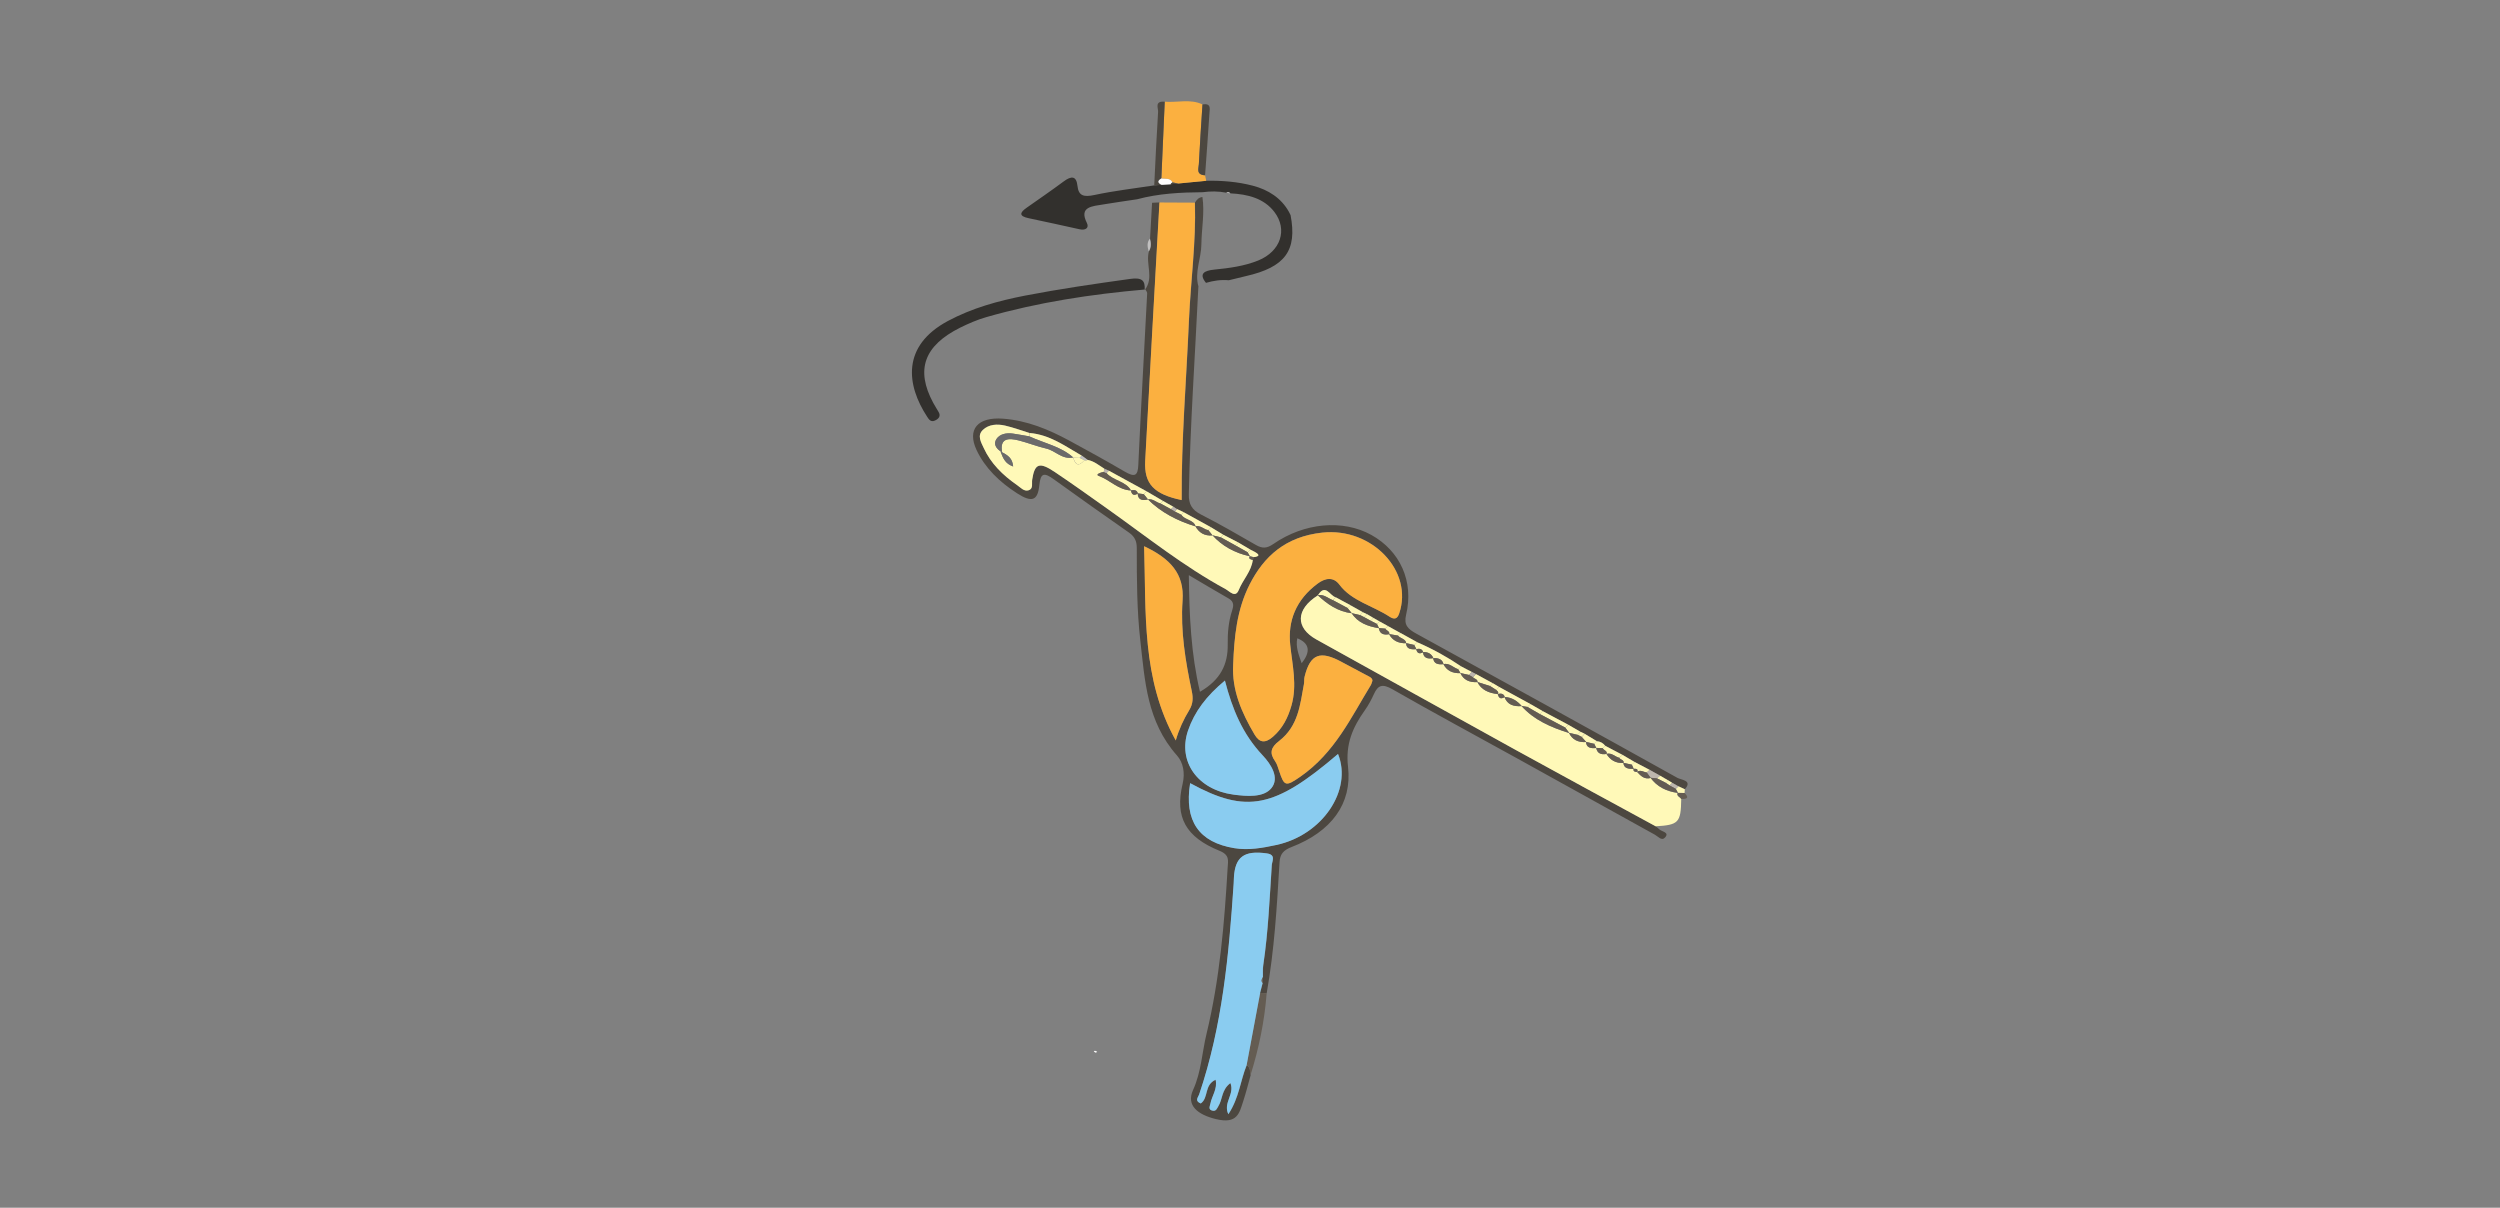 <?xml version="1.0" encoding="UTF-8"?>
<svg id="Layer_1" data-name="Layer 1" xmlns="http://www.w3.org/2000/svg" viewBox="0 0 414 200">
  <rect x="0" y="0" width="414" height="200" fill="#808080" stroke="none"/>
  <defs>
    <style>
      .cls-1 {
        fill: #ebeaea;
      }

      .cls-2 {
        fill: #fff9b8;
      }

      .cls-3 {
        fill: #fefdfd;
      }

      .cls-4 {
        fill: #fbb040;
      }

      .cls-5 {
        fill: #6b6a6a;
      }

      .cls-6 {
        fill: #c1c0c0;
      }

      .cls-7 {
        fill: #8accf0;
      }

      .cls-8 {
        fill: #32302d;
      }

      .cls-9 {
        fill: #bdb6ad;
      }

      .cls-10 {
        fill: #645c52;
      }

      .cls-11 {
        fill: #4c4740;
      }
    </style>
  </defs>
  <path class="cls-11" d="M198.45,47.49c-.55,11.46-1.35,22.9-1.58,34.37-.03,1.62,.48,2.57,2.06,3.37,3.07,1.57,6.05,3.28,9.02,5,1.09,.63,1.82,.61,2.91-.14,5.14-3.56,11.54-4.1,16.22-1.51,4.75,2.63,7.1,7.69,5.77,13.22-.41,1.7,.29,2.36,1.69,3.13,14.44,7.93,28.87,15.88,43.25,23.89,.62,.34,2.55,.4,1.22,1.88-.35-.16-.71-.33-1.06-.49-.34-.19-.69-.38-1.03-.58-.22-.13-.44-.27-.66-.4-.44-.26-.89-.51-1.33-.77-.58-.32-1.16-.65-1.74-.97-.83-.43-1.65-.87-2.48-1.3-.67-.39-1.34-.79-2.01-1.18-.95-.5-1.91-1-2.86-1.5-.33-.42-.76-.71-1.36-.75-.69-.42-1.38-.83-2.07-1.25-.23-.1-.45-.21-.68-.31l-2-1.16c-1.41-.75-2.82-1.51-4.24-2.26-.68-.39-1.37-.79-2.05-1.18-1.73-.95-3.47-1.89-5.2-2.84-.34-.2-.68-.41-1.02-.61-.94-.51-1.88-1.02-2.81-1.53-.22-.11-.45-.23-.67-.35-.59-.31-1.17-.61-1.76-.92-2.28-1.54-4.7-2.89-7.28-4-.92-.51-1.85-1.02-2.77-1.53-.7-.39-1.4-.77-2.1-1.16-.45-.25-.9-.5-1.36-.75-.35-.2-.69-.4-1.04-.59-.34-.2-.69-.4-1.03-.61-.23-.11-.47-.22-.7-.33-.69-.39-1.38-.77-2.06-1.16-.81-.44-1.62-.88-2.44-1.32-.97-.23-1.68-2.38-2.96-.31-3.67,2.31-3.76,5.35-.22,7.31,11.01,6.1,22,12.22,33.02,18.3,7.68,4.24,15.41,8.41,23.12,12.61,.2,.17,.42,.32,.6,.51,.42,.42,1.76,.49,.97,1.37-.56,.63-1.16-.18-1.66-.45-7.61-4.2-15.21-8.43-22.81-12.64-6.9-3.82-13.85-7.55-20.68-11.46-1.69-.97-2.39-.66-3.06,.8-.42,.92-.9,1.83-1.49,2.66-2.05,2.87-3.23,5.65-2.8,9.35,.72,6.17-2.8,10.78-9.33,13.31-1.43,.55-1.93,1.22-2.01,2.54-.43,7.25-.85,14.5-2.13,21.69l-1.08-.05,.42-1.62,.05-1.02c.02-.66-.03-1.33,.06-1.98,.82-5.49,1.05-11.02,1.41-16.54,.04-.68,.74-1.73-.82-1.95-3.76-.53-5.26,.57-5.45,4-.02,.33-.02,.66-.04,.99-.79,11.79-1.85,23.54-5.72,34.94-.15,.44-.8,1.05,.27,1.48,1.35-.96,.52-3.05,2.46-3.93,.34,1.54-.63,2.69-.86,3.95-.09,.46-.43,1.03,.4,1.18,.56,.1,.7-.41,.92-.76,.71-1.14,.49-2.69,1.99-3.82,.75,1.85-1.25,3.24-.34,5.16,1.79-2.71,1.99-5.55,3.03-8.12,.71,.4,.47,1.09,.65,1.64-.41,1.44-.76,2.89-1.23,4.31-.64,1.95-.95,3.84-4.52,2.97-3.05-.74-4.95-2.27-3.79-4.82,1.37-3.01,1.48-6.21,2.23-9.3,2.19-9.07,2.96-18.29,3.5-27.53,.07-1.15,.36-2.09-1.35-2.78-5.59-2.27-7.43-5.55-6.11-11.08,.43-1.82,.1-3.54-.93-4.7-5-5.64-5.31-12.36-6.07-18.99-.58-5.1-.59-10.23-.59-15.35,0-1.08-.28-1.86-1.27-2.56-4.19-2.91-8.34-5.87-12.47-8.84-1.57-1.13-2.19-1.1-2.39,.92-.26,2.67-1.26,2.96-3.69,1.4-2.93-1.88-5.31-4.19-6.71-7.16-1.6-3.41,.16-5.51,4.37-5.2,4.01,.3,7.56,1.79,10.94,3.61,3.11,1.68,6.2,3.39,9.23,5.16,1.68,.98,2.16,.67,2.24-1.07,.44-9.49,.98-18.97,1.47-28.46,.01-.21-.19-.43-.3-.65l-.07,.06c1.52-2.02,.08-4.27,.66-6.37,.44-.68,.38-1.39,.19-2.11,.11-1.97,.22-3.95,.33-5.92,.41-.02,.83-.04,1.24-.06-.79,14.27-1.61,28.53-2.36,42.8-.2,3.81,1.45,5.52,6.04,6.49-.07-9.94,.78-19.83,1.2-29.73,.28-6.51,1.2-13,.99-19.53,.27-.45,.59-.86,1.23-.93,.39,2.62-.14,5.23-.17,7.84-.02,2.35-1.18,4.63-.48,7.01Zm-3.54,36.81c-.2-.13-.39-.25-.59-.38-.58-.33-1.16-.65-1.74-.98-.89-.52-1.79-1.05-2.68-1.57-2.09-1.14-4.18-2.29-6.27-3.43-.25-.11-.51-.22-.76-.33-.88-.54-1.66-1.24-2.77-1.46-.32-.23-.65-.47-.97-.7-2.73-1.54-5.25-3.46-8.67-3.76-1.34-.41-2.65-.9-4.02-1.22-1.31-.31-2.7-.21-3.67,.71-.99,.95-.3,2.03,.14,3.01,1.16,2.51,3.12,4.47,5.51,6.13,.58,.4,1.16,1.1,1.9,.87,.84-.26,.51-1.14,.61-1.76,.42-2.68,1.18-2.99,3.72-1.29,3.05,2.04,6.03,4.17,9.01,6.3,6.32,4.5,12.35,9.34,19.3,13.11,.65,.35,1.62,1.53,2.18,.14,.68-1.7,2.11-3.11,2.32-4.97,.08-.15,.11-.31,.11-.47,.37,0,.94-.18,.78-.41-.25-.37-.84-.56-1.29-.82-.68-.4-1.35-.8-2.03-1.2-.83-.43-1.66-.85-2.48-1.28-.66-.4-1.33-.81-1.99-1.21-1.52-.84-3.05-1.68-4.57-2.52-.36-.17-.73-.34-1.1-.51Zm9.3,25.79c-.23,4.17,1.4,7.91,3.54,11.53,.79,1.34,1.73,1.52,3.03,.39,1.67-1.45,2.52-3.23,3.08-5.17,.98-3.37,.15-6.7-.2-10.07-.42-3.99,.98-7.48,4.54-10.14,1.22-.91,2.59-1.19,3.61,.18,2.02,2.71,5.56,3.5,8.3,5.3,.74,.49,1.26,.44,1.59-.52,2.41-7.02-4.52-14.3-12.74-13.4-6.06,.66-9.65,3.93-12.02,8.58-2.15,4.24-2.55,8.75-2.73,13.31Zm-7.11,19.6c-1,6.26,1.45,9.79,7.33,10.76,2.35,.39,4.67-.04,6.94-.53,7.63-1.64,12.64-9.07,10.22-15.07-10.51,8.99-15.15,9.94-24.48,4.84Zm30.18-16.97c.01-.52-.67-.73-1.19-1.02-1.26-.7-2.57-1.35-3.83-2.04-3.63-2-5.27-1.38-6.21,2.39-.1,.4-.03,.83-.11,1.23-.64,3.4-.92,6.96-4.12,9.43-1.4,1.08-1.61,2.01-.66,3.34,.34,.48,.48,1.07,.67,1.62,.86,2.55,1.07,2.65,3.54,.93,5.7-3.97,8.36-9.78,11.67-15.19,.09-.14,.12-.31,.24-.68Zm-32.57,9.89c.53-1.83,1.29-3.49,2.24-5.04,.63-1.03,.65-2.01,.42-3.1-1.05-4.96-1.89-10-1.53-15.02,.32-4.49-2.08-6.98-6.37-9.01,.35,10.99-.45,21.94,5.24,32.16Zm8.14-9.92c-3.05,2.53-5.04,5.15-6.11,8.29-1.73,5.1,1.58,9.8,7.52,10.59,2.24,.3,5.01,.52,6.3-1.08,1.38-1.71-.08-3.95-1.46-5.42-3.34-3.54-5.02-7.65-6.25-12.39Zm-5.98-17.44c.08,6.77,.36,13.06,1.84,19.31,3.39-1.95,4.65-4.53,4.6-7.83-.03-1.87,.12-3.79,.73-5.63,.23-.7,.37-1.45-.56-1.98-2.09-1.19-4.14-2.42-6.6-3.87Zm18.68,14.58q2.32-2.9-.72-4.13c-.29,1.4,.2,2.62,.72,4.13Z"/>
  <path class="cls-2" d="M274.15,136.82c-7.71-4.2-15.43-8.37-23.12-12.61-11.02-6.08-22.01-12.2-33.02-18.3-3.54-1.96-3.45-4.99,.22-7.31,0,0-.02-.03-.02-.03,1.57,1.46,3.29,2.69,5.65,2.99,0,0-.03-.02-.03-.02,.98,1.58,2.65,2.19,4.53,2.5l-.03-.02c.12,.93,.75,1.19,1.71,1.01l-.03-.02c.57,1.05,1.52,1.55,2.84,1.51l-.03-.02c.06,1.01,.83,1.08,1.7,1.01h-.01c.14,.58,.44,.9,1.15,.5l-.03-.02c.08,.99,.77,1.17,1.72,1.01l-.03-.02c.1,.96,.81,1.11,1.71,1.01,0,0-.02-.02-.02-.02,.55,1.08,1.5,1.57,2.83,1.5,0,0-.02-.02-.02-.02,.52,1.13,1.49,1.59,2.84,1.51,0,0-.03-.02-.03-.02,.65,1.3,1.88,1.84,3.39,2h-.01c.15,.57,.41,.96,1.16,.5l-.04-.02c.44,1.25,1.48,1.62,2.85,1.51,0,0-.04-.02-.04-.02,2.04,2.31,4.87,3.54,7.91,4.49l-.03-.02c.54,1.11,1.49,1.6,2.85,1.51l-.04-.03c.07,.99,.81,1.11,1.7,1.01h-.01c.16,.86,.76,1.16,1.71,.99,0,0-.02-.02-.02-.02,.61,.98,1.49,1.58,2.83,1.51h-.02c.09,.95,.89,.98,1.71,.99l-.02-.02c-.09,.43,.19,.52,.59,.52,0,0-.02-.01-.02-.01,.6,.61,1.15,1.3,2.27,1.01,0,0-.03-.02-.03-.02,1.07,1.46,2.61,2.24,4.53,2.5l-.04-.02c-.25,.55,.42,.68,.6,1.04-.06,3.9-.42,4.28-4.29,4.5Z"/>
  <path class="cls-8" d="M213.72,35.63c1.12,5.87-.9,8.62-7.43,10.1-.72,.16-1.43,.35-2.14,.52-.22,.05-.44,.11-.66,.16-1.3-.12-2.55,.07-3.78,.43-1.26-1.55-.23-2.03,1.35-2.19,2.51-.25,5.01-.58,7.32-1.52,3.69-1.51,4.9-5.1,2.65-8.04-1.72-2.24-4.38-2.93-7.28-3.07-.19-.2-.4-.29-.67-.11-1.29-.25-2.59-.26-3.9-.08-3.67,.03-7.32,.21-10.87,1.17-1.84,.28-3.69,.53-5.52,.84-1.9,.32-4.17,.36-2.8,3.09,.38,.75-.15,1.27-1.2,1.04-2.81-.61-5.61-1.25-8.42-1.83-1.7-.35-1.49-.94-.37-1.73,2.04-1.44,4.11-2.85,6.11-4.34,1.34-1,2.14-.95,2.32,.72,.18,1.64,1.02,1.88,2.81,1.5,3.25-.7,6.6-1.08,9.9-1.59,.41-.03,.82-.07,1.23-.1,.49-.03,.98-.06,1.47-.09,.43-.04,.87-.08,1.3-.13,1.54-.15,3.07-.3,4.61-.45,2.6-.04,5.18,.16,7.67,.81,2.67,.69,4.77,2.09,6.03,4.35,.09,.18,.18,.36,.27,.54Z"/>
  <path class="cls-8" d="M189.63,47.94c-8.94,.78-17.75,2.12-26.31,4.58-1.5,.43-2.94,1.06-4.32,1.74-6,3-7.4,6.98-4.46,12.45,.28,.52,.61,1.02,.9,1.53,.4,.68-.01,1.14-.63,1.41-.67,.29-.98-.18-1.27-.63-3.43-5.23-4.3-11.72,3.44-15.87,3.97-2.12,8.3-3.33,12.79-4.2,5.75-1.11,11.55-1.95,17.37-2.76,1.96-.28,2.53,.25,2.41,1.81,0,0,.07-.06,.07-.06Z"/>
  <path class="cls-4" d="M199.75,29.94c-1.54,.15-3.07,.3-4.61,.45-.33-.06-.66-.12-.98-.18-.35-.8-1.18-.53-1.84-.66,.19-4.24,.37-8.47,.56-12.71,2.08,.18,4.24-.51,6.25,.45-.21,3.29-.44,6.58-.6,9.88-.03,.72-.51,1.77,1.03,1.86,.06,.3,.13,.61,.19,.91Z"/>
  <path class="cls-11" d="M192.88,16.84c-.19,4.24-.37,8.47-.56,12.71-.64,.38-.68,.73,.05,1.06-.41,.03-.82,.07-1.23,.1,.2-4.06,.38-8.12,.64-12.18,.04-.65-.64-1.83,1.1-1.69Z"/>
  <path class="cls-10" d="M208.68,164.43l1.08,.05c-.35,4.6-1.28,9.11-2.67,13.55-.18-.56,.07-1.25-.65-1.64,.75-3.99,1.49-7.97,2.24-11.96Z"/>
  <path class="cls-11" d="M199.56,29.03c-1.55-.09-1.07-1.14-1.03-1.86,.16-3.29,.39-6.59,.6-9.88,1.44-.23,1.21,.68,1.16,1.38-.22,3.45-.48,6.91-.73,10.36Z"/>
  <path class="cls-10" d="M278.44,132.32c-.18-.35-.85-.49-.6-1.04,.37,.01,.75,.03,1.12,.04,.71,.69,.57,1.03-.52,.99Z"/>
  <path class="cls-6" d="M190.42,39.52c.18,.72,.24,1.44-.19,2.11-.21-.72-.36-1.44,.19-2.11Z"/>
  <path class="cls-2" d="M278.95,131.32c-.37-.01-.75-.03-1.12-.04,0,0,.04,.02,.04,.02-.12-.22-.24-.45-.36-.67,.15-.14,.29-.28,.44-.42,.35,.16,.71,.33,1.06,.49-.02,.21-.04,.41-.05,.62Z"/>
  <path class="cls-1" d="M213.72,35.63c-.09-.18-.18-.36-.27-.54,.09,.18,.18,.36,.27,.54Z"/>
  <path class="cls-1" d="M203.48,46.42c.22-.05,.44-.11,.66-.16-.22,.05-.44,.11-.66,.16Z"/>
  <path class="cls-4" d="M204.21,110.1c.18-4.56,.58-9.07,2.73-13.31,2.36-4.65,5.95-7.92,12.02-8.58,8.22-.9,15.15,6.38,12.74,13.4-.33,.96-.85,1-1.59,.52-2.73-1.8-6.28-2.59-8.3-5.3-1.02-1.37-2.39-1.09-3.61-.18-3.57,2.65-4.96,6.15-4.54,10.14,.35,3.36,1.18,6.69,.2,10.07-.56,1.94-1.41,3.72-3.08,5.17-1.31,1.13-2.24,.95-3.03-.39-2.14-3.62-3.76-7.36-3.54-11.53Z"/>
  <path class="cls-4" d="M192,33.53c1.96,.01,3.91,.02,5.87,.03,.21,6.53-.71,13.02-.99,19.53-.43,9.9-1.27,19.79-1.2,29.73-4.59-.97-6.24-2.68-6.04-6.49,.75-14.27,1.57-28.53,2.36-42.8Z"/>
  <path class="cls-2" d="M180.11,76.16c1.1,.22,1.88,.91,2.77,1.46-.03,.17-.06,.35-.09,.52-.49,.07-1.48,.43-.82,.67,1.87,.67,3.18,2.3,5.34,2.41l-.03-.02c.12,.63,.4,.98,1.16,.52,0,0-.04-.02-.04-.02,.04,1.04,.7,1.26,1.72,1.01,0,0-.03-.02-.03-.02,2.16,2.15,4.86,3.55,7.9,4.48,0,0-.03-.02-.03-.02,.59,1.03,1.46,1.63,2.84,1.51,0,0-.03-.02-.03-.02,1.62,1.79,3.7,2.93,6.21,3.49l-.03-.02c-.26,.48,.17,.52,.51,.62-.21,1.85-1.64,3.27-2.32,4.97-.55,1.39-1.52,.22-2.18-.14-6.95-3.78-12.98-8.62-19.3-13.11-2.98-2.12-5.96-4.25-9.01-6.3-2.55-1.7-3.31-1.39-3.72,1.29-.1,.62,.23,1.51-.61,1.76-.74,.23-1.32-.47-1.9-.87-2.39-1.65-4.36-3.62-5.51-6.13-.45-.98-1.14-2.06-.14-3.01,.96-.92,2.35-1.01,3.67-.71,1.37,.32,2.68,.81,4.02,1.22,0,.19-.01,.37-.02,.56-.9-.15-1.8-.33-2.71-.46-1.09-.15-2.16,.06-2.72,.9-.51,.77-.18,1.56,.94,2.21-.44-2.37,1.05-2.41,2.8-1.96,1.52,.39,2.97,.98,4.49,1.33,1.56,.36,2.62,1.87,4.48,1.48,0,0-.01,0-.01,0,.32,1.09,.81,1.67,1.86,.46l.27,.02,.26-.06Zm-14.43-1.39c.5,1.31,.85,2.02,2.1,2.48-.12-1.28-.71-1.82-2.1-2.48Z"/>
  <path class="cls-7" d="M208.68,164.43c-.75,3.99-1.49,7.97-2.24,11.96-1.05,2.58-1.24,5.41-3.03,8.12-.9-1.91,1.09-3.31,.34-5.16-1.5,1.13-1.28,2.68-1.99,3.82-.22,.35-.35,.86-.92,.76-.84-.15-.49-.72-.4-1.18,.23-1.26,1.2-2.4,.86-3.95-1.94,.87-1.11,2.96-2.46,3.93-1.07-.43-.42-1.04-.27-1.48,3.87-11.4,4.93-23.15,5.72-34.94,.02-.33,.02-.66,.04-.99,.19-3.43,1.69-4.53,5.45-4,1.56,.22,.86,1.28,.82,1.95-.36,5.52-.59,11.05-1.41,16.54-.1,.65-.05,1.32-.06,1.98-.21,.33-.34,.67-.05,1.01l-.42,1.62Z"/>
  <path class="cls-7" d="M197.09,129.7c9.34,5.1,13.98,4.15,24.48-4.84,2.42,6.01-2.59,13.43-10.22,15.07-2.27,.49-4.59,.92-6.94,.53-5.88-.97-8.33-4.5-7.33-10.76Z"/>
  <path class="cls-4" d="M227.27,112.73c-.13,.37-.16,.54-.24,.68-3.32,5.41-5.98,11.22-11.67,15.19-2.47,1.72-2.69,1.62-3.54-.93-.19-.55-.33-1.14-.67-1.62-.94-1.33-.74-2.26,.66-3.34,3.2-2.46,3.49-6.03,4.12-9.43,.08-.4,0-.83,.11-1.23,.94-3.77,2.58-4.39,6.21-2.39,1.27,.7,2.57,1.34,3.83,2.04,.52,.29,1.2,.5,1.19,1.02Z"/>
  <path class="cls-4" d="M194.7,122.62c-5.69-10.22-4.89-21.18-5.24-32.16,4.29,2.03,6.69,4.52,6.37,9.01-.36,5.01,.48,10.05,1.53,15.02,.23,1.09,.21,2.06-.42,3.1-.95,1.56-1.71,3.21-2.24,5.04Z"/>
  <path class="cls-7" d="M202.84,112.7c1.23,4.74,2.91,8.85,6.25,12.39,1.39,1.47,2.84,3.71,1.46,5.42-1.29,1.6-4.06,1.38-6.3,1.08-5.94-.8-9.25-5.49-7.52-10.59,1.07-3.14,3.06-5.76,6.11-8.29Z"/>
  <path class="cls-2" d="M170.45,72.26c0-.19,.01-.37,.02-.56,3.43,.29,5.95,2.21,8.67,3.76-.12,.12-.24,.24-.36,.37-.35-.02-.71-.05-1.06-.07,0,0,.01,0,.01,0-2.02-1.82-4.84-2.37-7.28-3.5Z"/>
  <path class="cls-2" d="M234.69,106.36c2.58,1.11,5,2.46,7.28,4-.16,.15-.33,.31-.49,.46-.83-.25-1.42-1.05-2.45-.85,0,0,.02,.02,.02,.02-.2-.83-.87-1.03-1.71-1.01,0,0,.03,.02,.03,.02-.3-.7-.86-1.05-1.72-1.01,0,0,.03,.02,.03,.02-.16-.56-.6-.63-1.15-.52h.01c-.11-.21-.23-.44-.34-.67,.16-.15,.32-.3,.49-.46Z"/>
  <path class="cls-2" d="M183.63,77.95c2.09,1.14,4.18,2.29,6.27,3.43-.16,.15-.32,.3-.49,.45-.34-.05-.68-.09-1.02-.14,0,0,.04,.02,.04,.02-.15-.58-.61-.62-1.16-.52,0,0,.03,.02,.03,.02-.84-1.52-2.97-1.63-4.06-2.88,.13-.13,.26-.26,.39-.39Z"/>
  <path class="cls-2" d="M248.24,113.75c1.73,.95,3.47,1.89,5.2,2.84-.16,.16-.32,.32-.49,.48-.33-.06-.66-.11-.99-.17,0,0,.04,.02,.04,.02-.73-.83-1.61-1.44-2.85-1.51,0,0,.04,.02,.04,.02-.16-.57-.6-.64-1.16-.51,0,0,.01,.01,.01,.01,.19-.34-.1-.51-.31-.71l.51-.48Z"/>
  <path class="cls-2" d="M196,84.81c1.52,.84,3.05,1.68,4.57,2.52-.16,.15-.32,.3-.48,.45-.75-.1-1.26-.84-2.13-.63,0,0,.03,.02,.03,.02-.28-1.11-1.8-1.05-2.34-1.91,.12-.15,.24-.3,.36-.45Z"/>
  <path class="cls-2" d="M255.49,117.77c1.41,.75,2.82,1.51,4.24,2.26-.18,.15-.36,.3-.54,.45-1.4-.75-2.8-1.49-4.2-2.24,.17-.16,.33-.32,.5-.48Z"/>
  <path class="cls-2" d="M218.23,98.6c1.28-2.07,1.99,.08,2.96,.31-.16,.16-.32,.31-.48,.47-.82-.3-1.47-1.02-2.5-.81l.02,.03Z"/>
  <path class="cls-2" d="M270.7,126.19c.83,.43,1.65,.87,2.48,1.3-.16,.14-.32,.28-.48,.43-.53-.06-1.03-.5-1.6-.1,0,0,.02,.01,.02,.01,.21-.53-.19-.52-.59-.52l.02,.02c-.11-.24-.21-.48-.32-.71,.16-.15,.31-.29,.47-.44Z"/>
  <path class="cls-2" d="M231.92,104.82c.92,.51,1.85,1.02,2.77,1.53-.16,.15-.32,.3-.49,.46-.45-.11-.91-.21-1.37-.32,0,0,.03,.02,.03,.02-.07-.74-.99-.77-1.36-1.26,.14-.14,.27-.28,.41-.42Z"/>
  <path class="cls-2" d="M189.9,81.38c.89,.52,1.79,1.05,2.68,1.57-.13,.14-.27,.28-.4,.42-.72-.16-1.24-.83-2.1-.68,0,0,.03,.02,.03,.02-.23-.29-.47-.58-.7-.88,.16-.15,.32-.3,.49-.45Z"/>
  <path class="cls-2" d="M265.83,123.51c.95,.5,1.91,1,2.86,1.5-.18,.16-.37,.32-.55,.48-.72-.18-1.23-.88-2.12-.65,0,0,.02,.02,.02,.02,.19-.52-.5-.59-.62-.95l.4-.4Z"/>
  <path class="cls-2" d="M221.2,98.91c.81,.44,1.62,.88,2.44,1.32-.16,.15-.32,.3-.48,.46-.81-.44-1.63-.87-2.44-1.31,.16-.16,.32-.31,.48-.47Z"/>
  <path class="cls-2" d="M244.41,111.62c.94,.51,1.88,1.02,2.81,1.53-.15,.15-.3,.31-.45,.46-.7-.22-1.41-.45-2.11-.67,0,0,.03,.02,.03,.02,.06-.5-.53-.53-.77-.82,.17-.17,.33-.35,.5-.52Z"/>
  <path class="cls-2" d="M202.57,88.55c.83,.43,1.66,.85,2.48,1.28-.16,.16-.33,.32-.49,.48-.79-.44-1.59-.88-2.38-1.32,.13-.15,.26-.29,.39-.44Z"/>
  <path class="cls-2" d="M268.69,125.01c.67,.39,1.34,.79,2.01,1.18-.16,.15-.31,.29-.47,.44-.46-.1-.93-.19-1.39-.29,0,0,.02,.01,.02,.01,.13-.52-.55-.52-.71-.86,.18-.16,.37-.32,.55-.48Z"/>
  <path class="cls-2" d="M223.63,100.23c.69,.39,1.38,.77,2.06,1.16-.15,.16-.31,.32-.46,.48-.47-.11-.93-.22-1.4-.33,0,0,.03,.02,.03,.02-.24-.29-.47-.58-.71-.87,.16-.15,.32-.3,.48-.46Z"/>
  <path class="cls-2" d="M259.73,120.03l2,1.16c-.16,.16-.32,.33-.47,.49-.47-.11-.94-.21-1.41-.32,0,0,.03,.02,.03,.02-.22-.3-.45-.6-.67-.9,.18-.15,.36-.3,.54-.45Z"/>
  <path class="cls-2" d="M229.82,103.67c.7,.39,1.4,.77,2.1,1.16-.14,.14-.27,.28-.41,.42-.49-.08-.99-.16-1.48-.25,0,0,.03,.02,.03,.02,.13-.5-.49-.59-.65-.92,.14-.14,.28-.29,.42-.43Z"/>
  <path class="cls-2" d="M253.44,116.59c.68,.39,1.37,.79,2.05,1.18-.17,.16-.33,.32-.5,.48-.68-.39-1.36-.79-2.04-1.18,.16-.16,.32-.32,.49-.48Z"/>
  <path class="cls-9" d="M273.18,127.49c.58,.32,1.16,.65,1.74,.97-.17,.15-.34,.29-.52,.44-.35-.03-.71-.06-1.06-.09,0,0,.03,.02,.03,.02-.22-.3-.45-.61-.67-.91,.16-.14,.32-.28,.48-.43Z"/>
  <path class="cls-2" d="M200.58,87.34c.66,.4,1.33,.81,1.99,1.21-.13,.15-.26,.29-.39,.44-.47-.12-.94-.23-1.41-.35,0,0,.03,.02,.03,.02-.23-.29-.47-.58-.7-.88,.16-.15,.32-.3,.48-.45Z"/>
  <path class="cls-2" d="M205.05,89.83c.68,.4,1.35,.8,2.03,1.2-.16,.14-.31,.29-.47,.43-.68-.38-1.36-.77-2.05-1.15,.16-.16,.33-.32,.49-.48Z"/>
  <path class="cls-2" d="M207.08,91.03c.45,.26,1.04,.45,1.29,.82,.16,.23-.41,.41-.78,.41-.21-.05-.42-.1-.63-.15,0,0,.03,.02,.03,.02-.13-.22-.25-.45-.38-.67,.16-.14,.31-.29,.47-.43Z"/>
  <path class="cls-2" d="M241.97,110.36c.59,.31,1.17,.61,1.76,.92l-.48,.49c-.47-.1-.94-.2-1.42-.31,0,0,.02,.02,.02,.02-.13-.22-.25-.44-.38-.66,.16-.15,.33-.31,.49-.46Z"/>
  <path class="cls-2" d="M262.4,121.51c.69,.42,1.38,.83,2.07,1.25-.15,.14-.3,.28-.45,.42-.45-.11-.91-.22-1.36-.32,0,0,.04,.03,.04,.03-.25-.28-.5-.56-.75-.85,.16-.17,.31-.35,.47-.52Z"/>
  <path class="cls-2" d="M264.47,122.76c.6,.04,1.03,.33,1.36,.75-.13,.13-.27,.26-.4,.4-.36-.02-.73-.03-1.09-.05,0,0,.01,.01,.01,.01-.11-.23-.23-.46-.34-.69,.15-.14,.3-.28,.45-.42Z"/>
  <path class="cls-2" d="M228.47,102.92c.45,.25,.9,.5,1.36,.75-.14,.14-.28,.29-.42,.43-.36-.03-.71-.06-1.07-.09,0,0,.03,.02,.03,.02-.11-.23-.23-.47-.34-.7,.15-.14,.3-.27,.44-.41Z"/>
  <path class="cls-2" d="M192.58,82.95c.58,.33,1.16,.65,1.74,.98-.14,.13-.27,.26-.41,.39-.58-.31-1.15-.63-1.73-.94,.13-.14,.27-.28,.4-.42Z"/>
  <path class="cls-2" d="M274.92,128.46c.44,.26,.89,.51,1.33,.77-.13,.14-.27,.27-.4,.41l-1.45-.74,.52-.44Z"/>
  <path class="cls-9" d="M276.92,129.64c.34,.19,.69,.38,1.03,.58-.15,.14-.29,.28-.44,.42-.35-.19-.69-.38-1.04-.57,.15-.14,.3-.28,.44-.42Z"/>
  <path class="cls-2" d="M194.91,84.3c.36,.17,.73,.34,1.1,.51-.12,.15-.24,.3-.36,.44-.36-.18-.72-.37-1.08-.55,.11-.14,.23-.27,.34-.41Z"/>
  <path class="cls-2" d="M247.22,113.14c.34,.2,.68,.41,1.02,.61-.17,.16-.34,.32-.51,.48-.32-.21-.64-.41-.97-.62,.15-.15,.3-.31,.45-.46Z"/>
  <path class="cls-2" d="M227.43,102.33c.35,.2,.69,.4,1.04,.59-.15,.14-.29,.27-.44,.41-.34-.18-.69-.35-1.03-.53,.14-.16,.29-.32,.43-.47Z"/>
  <path class="cls-2" d="M226.4,101.72c.34,.2,.69,.4,1.03,.61-.14,.16-.29,.32-.43,.47-.36-.2-.72-.39-1.08-.59,.16-.16,.32-.33,.48-.49Z"/>
  <path class="cls-6" d="M180.11,76.16l-.26,.06s-.27-.02-.27-.02c-.27-.13-.53-.26-.8-.38,.12-.12,.24-.25,.36-.37,.32,.23,.65,.47,.97,.7Z"/>
  <path class="cls-10" d="M206.96,92.11c.21,.05,.42,.1,.63,.15,0,.16-.04,.32-.11,.47-.34-.1-.77-.14-.51-.62Z"/>
  <path class="cls-2" d="M225.69,101.39c.23,.11,.47,.22,.7,.33-.16,.16-.32,.33-.48,.49-.23-.12-.45-.23-.68-.35,.15-.16,.31-.32,.46-.48Z"/>
  <path class="cls-9" d="M182.78,78.15c.03-.17,.06-.35,.09-.52,.25,.11,.5,.22,.76,.33-.13,.13-.26,.26-.39,.39-.18-.02-.33-.09-.46-.2Z"/>
  <path class="cls-9" d="M243.73,111.27c.22,.12,.45,.23,.67,.35-.17,.17-.33,.35-.5,.52-.22-.13-.43-.25-.65-.38l.48-.49Z"/>
  <path class="cls-9" d="M194.32,83.93c.2,.13,.39,.25,.59,.38-.11,.13-.23,.27-.34,.41-.22-.13-.44-.26-.66-.4,.14-.13,.27-.26,.41-.39Z"/>
  <path class="cls-2" d="M276.25,129.23c.22,.14,.44,.27,.66,.4-.15,.14-.3,.28-.44,.42-.21-.14-.42-.28-.62-.42,.13-.14,.27-.27,.4-.41Z"/>
  <path class="cls-2" d="M261.73,121.19c.23,.1,.45,.21,.68,.31-.16,.17-.31,.35-.47,.52-.23-.11-.46-.23-.68-.34,.16-.16,.32-.33,.47-.49Z"/>
  <path class="cls-10" d="M209.1,162.81c-.29-.35-.17-.68,.05-1.01-.02,.34-.03,.68-.05,1.01Z"/>
  <path class="cls-10" d="M252.96,117.07c.68,.39,1.36,.79,2.04,1.18,1.4,.75,2.8,1.49,4.2,2.24,.22,.3,.45,.6,.67,.9-3.04-.95-5.86-2.18-7.91-4.49,.33,.06,.66,.11,.99,.17Z"/>
  <path class="cls-10" d="M223.16,100.69c.24,.29,.47,.58,.71,.87-2.36-.3-4.08-1.53-5.65-2.99,1.03-.2,1.68,.51,2.5,.81,.81,.44,1.63,.87,2.44,1.31Z"/>
  <path class="cls-10" d="M225.24,101.86c.23,.12,.45,.23,.68,.35,.36,.2,.72,.39,1.08,.59,.34,.18,.69,.35,1.03,.53,.11,.23,.23,.47,.34,.7-1.88-.31-3.55-.93-4.53-2.5,.47,.11,.93,.22,1.4,.33Z"/>
  <path class="cls-10" d="M275.85,129.64c.21,.14,.42,.28,.62,.42,.34,.19,.69,.38,1.04,.57,.12,.23,.24,.45,.36,.67-1.92-.25-3.46-1.04-4.53-2.5,.35,.03,.71,.06,1.06,.09,.48,.25,.96,.49,1.45,.74Z"/>
  <path class="cls-10" d="M246.77,113.61c.32,.21,.64,.41,.97,.62,.21,.2,.5,.37,.31,.71-1.51-.16-2.74-.7-3.39-2,.7,.22,1.41,.45,2.11,.67Z"/>
  <path class="cls-10" d="M230.03,105c.49,.08,.99,.16,1.48,.25,.36,.5,1.29,.52,1.36,1.27-1.32,.04-2.27-.46-2.84-1.51Z"/>
  <path class="cls-10" d="M261.25,121.69c.23,.11,.46,.23,.68,.34,.25,.28,.5,.56,.75,.85-1.36,.09-2.31-.4-2.85-1.51,.47,.11,.94,.21,1.41,.32Z"/>
  <path class="cls-10" d="M241.48,110.81c.13,.22,.25,.44,.38,.66-1.33,.06-2.28-.42-2.83-1.5,1.03-.21,1.62,.6,2.45,.85Z"/>
  <path class="cls-10" d="M243.25,111.76c.22,.13,.44,.25,.65,.38,.24,.29,.83,.32,.77,.82-1.35,.09-2.32-.38-2.84-1.51,.47,.1,.94,.2,1.42,.31Z"/>
  <path class="cls-10" d="M249.15,115.42c1.25,.07,2.13,.68,2.85,1.51-1.37,.11-2.41-.26-2.85-1.51Z"/>
  <path class="cls-10" d="M268.15,125.49c.17,.33,.84,.33,.71,.86-1.34,.07-2.22-.52-2.83-1.51,.88-.23,1.4,.47,2.12,.65Z"/>
  <path class="cls-10" d="M268.84,126.33c.46,.1,.93,.19,1.39,.29,.11,.24,.21,.48,.32,.71-.82,0-1.62-.04-1.71-1Z"/>
  <path class="cls-10" d="M272.7,127.92c.22,.3,.45,.61,.67,.91-1.12,.29-1.67-.4-2.27-1.01,.57-.4,1.07,.04,1.6,.1Z"/>
  <path class="cls-10" d="M232.84,106.49c.46,.11,.91,.21,1.37,.32,.11,.23,.23,.46,.34,.69-.88,.07-1.65,0-1.7-1.01Z"/>
  <path class="cls-10" d="M264.01,123.18c.11,.23,.23,.46,.34,.69-.9,.09-1.64-.02-1.7-1.01,.45,.11,.91,.22,1.36,.32Z"/>
  <path class="cls-10" d="M264.34,123.85c.36,.02,.73,.03,1.09,.05,.12,.36,.81,.43,.62,.95-.95,.17-1.55-.13-1.71-1Z"/>
  <path class="cls-10" d="M228.34,104.01c.36,.03,.71,.06,1.07,.09,.16,.34,.78,.42,.65,.92-.97,.18-1.59-.09-1.71-1.01Z"/>
  <path class="cls-10" d="M235.65,107.98c.86-.04,1.42,.31,1.72,1.01-.95,.16-1.64-.02-1.72-1.01Z"/>
  <path class="cls-10" d="M237.34,108.97c.84-.02,1.51,.18,1.71,1.01-.9,.1-1.62-.05-1.71-1.01Z"/>
  <path class="cls-10" d="M248.03,114.92c.55-.12,1-.06,1.16,.51-.75,.46-1.01,.07-1.16-.51Z"/>
  <path class="cls-10" d="M234.53,107.49c.55-.12,.99-.05,1.15,.52-.71,.39-1.01,.08-1.15-.52Z"/>
  <path class="cls-10" d="M270.53,127.31c.4,0,.8,0,.59,.52-.4,0-.68-.09-.59-.52Z"/>
  <path class="cls-3" d="M192.37,30.61c-.72-.33-.69-.68-.05-1.06,.65,.13,1.49-.14,1.84,.66-.14,.07-.25,.17-.32,.31-.49,.03-.98,.06-1.47,.09Z"/>
  <path class="cls-11" d="M193.84,30.52c.07-.13,.17-.23,.32-.31,.33,.06,.66,.12,.98,.18-.43,.04-.87,.08-1.3,.13Z"/>
  <path class="cls-6" d="M203.75,32.03c-.22-.04-.44-.07-.67-.11,.27-.19,.48-.1,.67,.11Z"/>
  <path class="cls-3" d="M181.49,174.34c-.12-.06-.24-.12-.36-.18,.06-.06,.14-.16,.18-.16,.13,.03,.25,.1,.38,.16-.06,.06-.13,.11-.2,.18Z"/>
  <path class="cls-5" d="M170.45,72.26c2.45,1.13,5.26,1.67,7.28,3.5-1.86,.38-2.92-1.13-4.48-1.48-1.52-.35-2.98-.94-4.49-1.33-1.75-.45-3.24-.41-2.8,1.96-1.12-.65-1.44-1.44-.94-2.21,.56-.84,1.63-1.05,2.72-.9,.91,.13,1.81,.3,2.71,.46Z"/>
  <path class="cls-10" d="M193.91,84.32c.22,.13,.44,.26,.66,.4,.36,.18,.72,.37,1.08,.55,.54,.87,2.06,.8,2.34,1.91-3.05-.93-5.74-2.34-7.9-4.48,.86-.15,1.37,.52,2.1,.68,.58,.32,1.15,.63,1.73,.95Z"/>
  <path class="cls-10" d="M206.61,91.46c.13,.22,.25,.45,.38,.67-2.51-.56-4.59-1.7-6.21-3.49,.47,.12,.94,.23,1.41,.35,.79,.44,1.59,.88,2.38,1.32,.68,.38,1.36,.77,2.05,1.15Z"/>
  <path class="cls-10" d="M182.78,78.15c.13,.11,.29,.17,.46,.2,1.09,1.25,3.21,1.36,4.06,2.88-2.16-.11-3.47-1.74-5.34-2.41-.66-.24,.33-.59,.82-.67Z"/>
  <path class="cls-5" d="M165.68,74.77c1.39,.66,1.97,1.2,2.1,2.48-1.24-.46-1.6-1.17-2.1-2.48Z"/>
  <path class="cls-10" d="M200.1,87.79c.23,.29,.47,.58,.7,.88-1.37,.12-2.25-.48-2.84-1.51,.87-.21,1.38,.53,2.14,.63Z"/>
  <path class="cls-2" d="M178.78,75.83c.27,.13,.53,.26,.8,.38-1.05,1.21-1.53,.63-1.86-.46,.35,.02,.71,.05,1.06,.07Z"/>
  <path class="cls-10" d="M189.41,81.83c.23,.29,.47,.58,.7,.88-1.02,.25-1.68,.03-1.72-1.01,.34,.05,.68,.09,1.02,.14Z"/>
  <path class="cls-10" d="M187.28,81.21c.55-.11,1.01-.07,1.16,.52-.75,.47-1.04,.12-1.16-.52Z"/>
</svg>